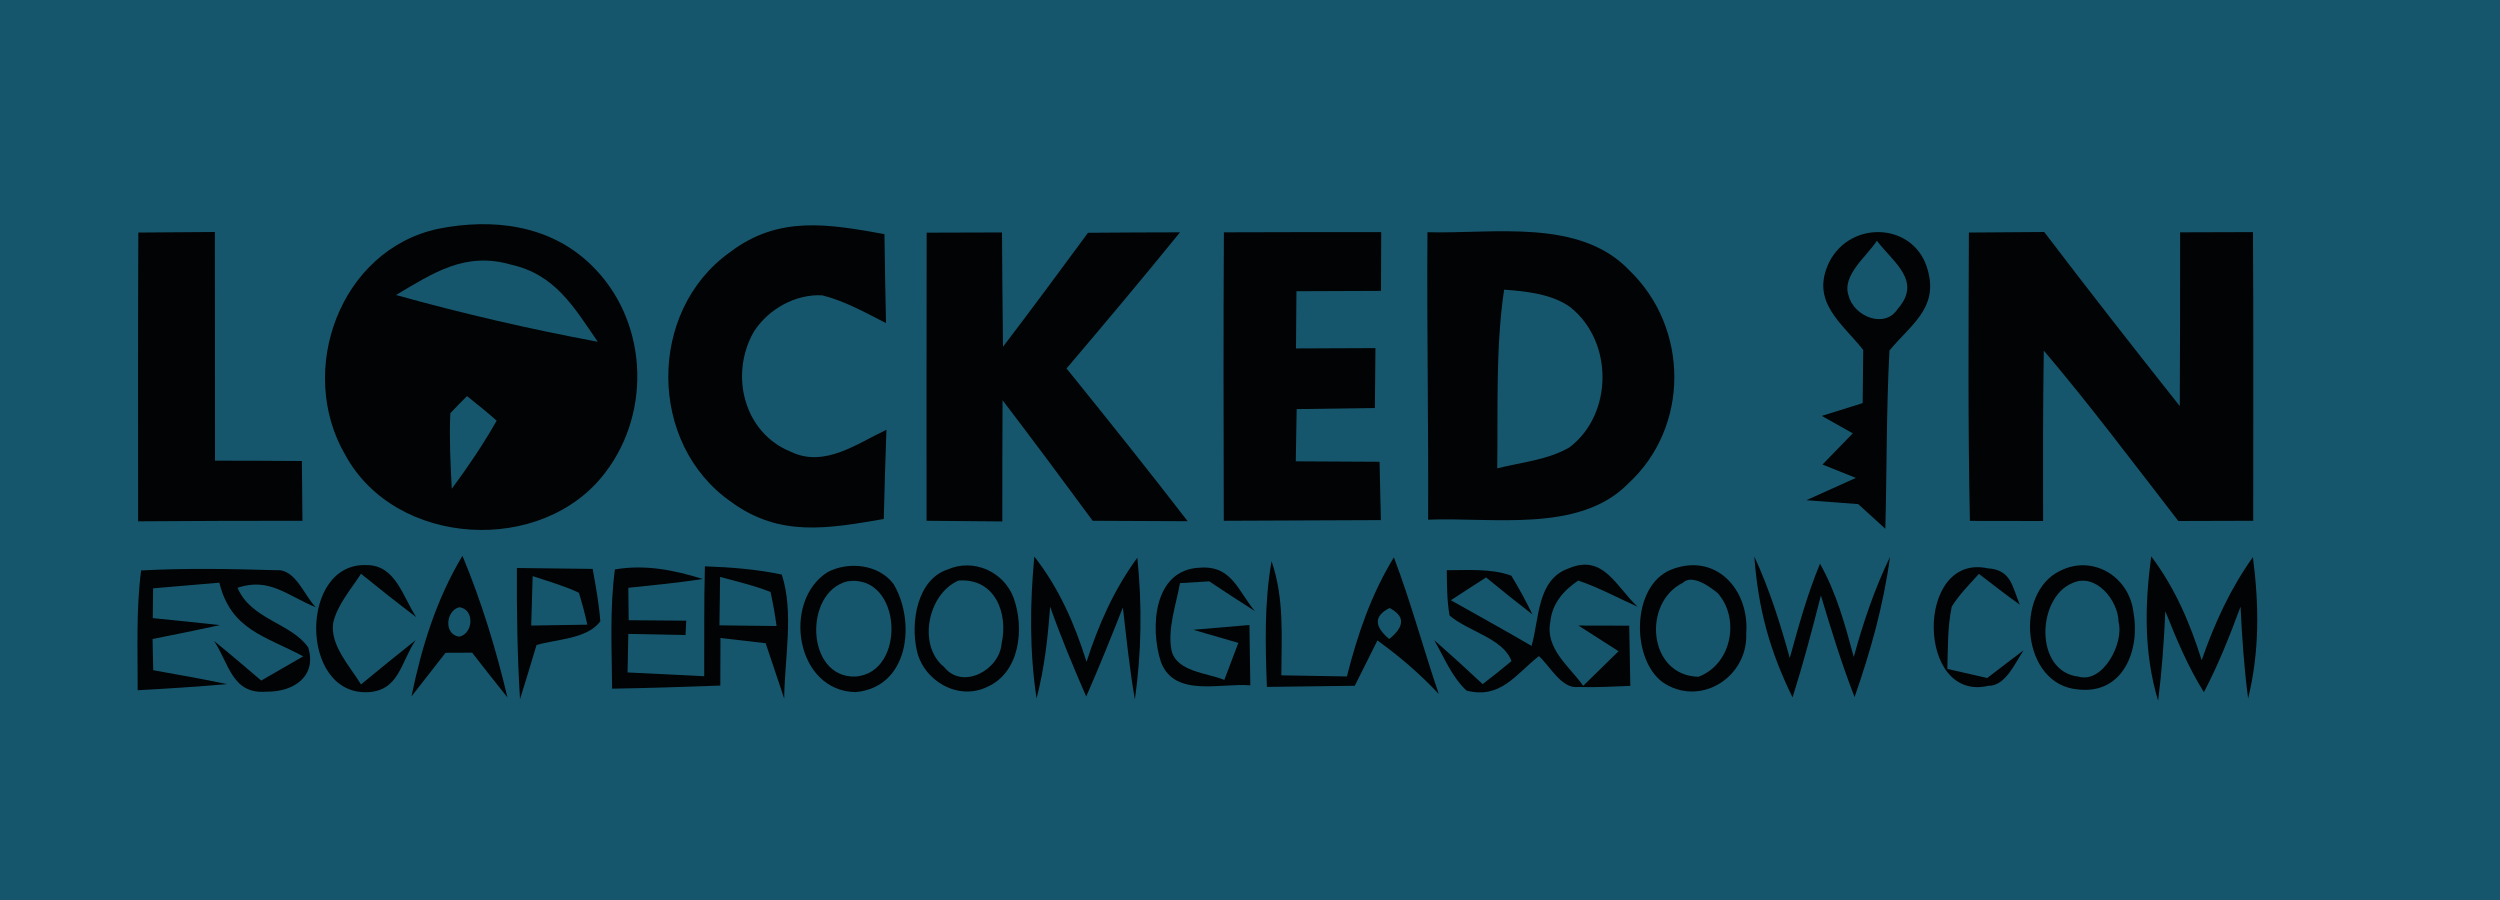 <?xml version="1.0" encoding="UTF-8" standalone="no"?>
<!DOCTYPE svg PUBLIC "-//W3C//DTD SVG 1.1//EN" "http://www.w3.org/Graphics/SVG/1.1/DTD/svg11.dtd">
<svg xmlns="http://www.w3.org/2000/svg" version="1.1" viewBox="0 0 225 81" width="225.0pt" height="81.0pt">
<path d="M 0.00 0.00 L 225.00 0.00 L 225.00 81.00 L 0.00 81.00 L 0.00 0.00 Z" fill="#16566c" />
<path d="M 39.44 20.59 C 44.33 19.62 49.46 20.22 53.17 23.81 C 58.25 28.68 58.73 36.93 54.50 42.50 C 48.86 50.01 35.59 49.29 31.06 40.92 C 26.66 33.34 30.60 22.48 39.44 20.59 Z" fill="#020304" />
<path d="M 79.60 21.07 C 79.64 23.74 79.68 26.41 79.74 29.08 C 77.92 28.15 75.99 27.07 74.00 26.58 C 71.59 26.45 69.16 27.82 67.86 29.83 C 65.64 33.68 66.91 38.95 71.20 40.67 C 74.22 42.11 77.13 39.92 79.78 38.68 C 79.68 41.35 79.61 44.03 79.54 46.71 C 74.58 47.56 70.19 48.38 65.83 45.19 C 58.29 39.98 58.25 27.97 65.72 22.68 C 70.10 19.36 74.58 20.17 79.60 21.07 Z" fill="#020304" />
<path d="M 12.45 20.93 C 14.74 20.92 17.04 20.90 19.34 20.88 C 19.35 27.74 19.34 34.60 19.35 41.46 C 21.96 41.46 24.56 41.47 27.17 41.49 C 27.19 43.28 27.21 45.08 27.22 46.87 C 22.29 46.87 17.36 46.88 12.43 46.92 C 12.42 38.26 12.41 29.60 12.45 20.93 Z" fill="#020304" />
<path d="M 83.40 20.94 C 85.66 20.94 87.92 20.93 90.18 20.92 C 90.20 24.35 90.23 27.78 90.27 31.21 C 92.85 27.82 95.39 24.39 97.92 20.95 C 100.68 20.93 103.44 20.91 106.20 20.91 C 102.85 25.04 99.43 29.11 95.99 33.16 C 99.66 37.71 103.32 42.27 106.89 46.91 C 104.04 46.89 101.19 46.88 98.34 46.87 C 95.66 43.23 92.97 39.61 90.23 36.02 C 90.21 39.65 90.21 43.29 90.21 46.93 C 87.94 46.91 85.66 46.89 83.39 46.87 C 83.39 38.23 83.38 29.58 83.40 20.94 Z" fill="#020304" />
<path d="M 110.15 20.91 C 114.87 20.89 119.59 20.89 124.31 20.89 C 124.30 22.66 124.29 24.42 124.29 26.18 C 121.75 26.19 119.21 26.20 116.68 26.21 C 116.67 27.93 116.65 29.65 116.64 31.36 C 119.03 31.35 121.41 31.34 123.79 31.33 C 123.77 33.13 123.76 34.93 123.74 36.72 C 121.40 36.75 119.05 36.78 116.70 36.82 C 116.67 38.38 116.65 39.95 116.62 41.52 C 119.13 41.53 121.65 41.55 124.16 41.56 C 124.20 43.31 124.24 45.06 124.28 46.81 C 119.57 46.83 114.85 46.85 110.14 46.87 C 110.12 38.21 110.10 29.56 110.15 20.91 Z" fill="#020304" />
<path d="M 128.47 20.90 C 134.37 21.07 142.16 19.60 146.65 24.34 C 152.04 29.53 152.08 38.46 146.52 43.54 C 142.14 48.01 134.22 46.53 128.53 46.77 C 128.57 38.14 128.41 29.52 128.47 20.90 Z" fill="#020304" />
<path d="M 173.53 24.43 C 174.42 27.78 171.91 29.28 170.05 31.55 C 169.77 36.90 169.82 42.24 169.68 47.59 C 168.86 46.85 168.05 46.11 167.24 45.37 C 165.68 45.25 164.12 45.14 162.57 45.02 C 164.06 44.35 165.54 43.68 167.03 43.01 C 166.03 42.61 165.02 42.21 164.02 41.81 C 164.93 40.88 165.84 39.94 166.75 39.00 C 165.82 38.48 164.89 37.95 163.96 37.43 C 165.19 37.05 166.41 36.67 167.64 36.28 C 167.66 34.69 167.68 33.09 167.69 31.49 C 165.72 29.03 162.92 27.14 164.62 23.61 C 166.58 19.69 172.47 20.04 173.53 24.43 Z" fill="#020304" />
<path d="M 177.20 20.93 C 179.46 20.91 181.72 20.90 183.98 20.88 C 187.99 26.15 192.07 31.36 196.18 36.55 C 196.21 31.33 196.21 26.12 196.21 20.91 C 198.40 20.90 200.58 20.89 202.77 20.89 C 202.82 29.55 202.79 38.21 202.79 46.87 C 200.54 46.87 198.30 46.88 196.05 46.89 C 192.05 41.73 188.16 36.53 183.94 31.55 C 183.86 36.66 183.87 41.77 183.88 46.89 C 181.68 46.88 179.49 46.88 177.29 46.88 C 177.11 38.23 177.17 29.58 177.20 20.93 Z" fill="#020304" />
<path d="M 168.92 21.67 C 170.38 23.60 173.01 25.27 170.81 27.78 C 169.62 29.65 166.84 28.46 166.38 26.62 C 165.72 24.79 168.05 23.04 168.92 21.67 Z" fill="#16566c" />
<path d="M 46.00 23.82 C 49.98 24.71 51.66 27.65 53.80 30.76 C 47.69 29.62 41.62 28.22 35.64 26.55 C 39.00 24.56 41.88 22.62 46.00 23.82 Z" fill="#16566c" />
<path d="M 135.37 26.07 C 137.34 26.21 139.70 26.46 141.33 27.65 C 145.20 30.72 145.20 37.24 141.27 40.25 C 139.37 41.38 136.87 41.62 134.75 42.15 C 134.83 36.83 134.59 31.34 135.37 26.07 Z" fill="#16566c" />
<path d="M 42.03 35.65 C 42.93 36.36 43.83 37.09 44.70 37.86 C 43.49 39.99 42.12 42.02 40.66 43.99 C 40.54 41.72 40.43 39.46 40.53 37.19 C 41.02 36.67 41.52 36.15 42.03 35.65 Z" fill="#16566c" />
<path d="M 12.70 51.34 C 16.72 51.12 20.88 51.20 24.91 51.32 C 26.61 51.21 27.40 53.64 28.43 54.66 C 25.86 53.62 24.25 51.93 21.38 52.90 C 22.58 55.76 26.23 56.08 27.74 58.27 C 28.54 60.86 26.43 62.29 23.99 62.25 C 20.89 62.51 20.63 59.75 19.27 57.69 C 20.70 58.85 22.11 60.05 23.51 61.25 C 24.77 60.53 26.03 59.80 27.29 59.07 C 23.86 57.24 20.78 56.69 19.74 52.44 C 17.75 52.61 15.77 52.78 13.78 52.95 C 13.77 53.84 13.76 54.74 13.75 55.63 C 15.77 55.83 17.78 56.04 19.79 56.26 C 17.78 56.70 15.75 57.11 13.73 57.51 C 13.75 58.45 13.77 59.38 13.79 60.32 C 16.01 60.71 18.23 61.11 20.44 61.57 C 17.76 61.80 15.08 61.98 12.39 62.12 C 12.40 58.55 12.24 54.89 12.70 51.34 Z" fill="#020304" />
<path d="M 32.98 50.86 C 35.61 50.82 36.28 53.78 37.47 55.55 C 35.78 54.28 34.13 52.96 32.49 51.64 C 31.61 53.01 30.36 54.43 29.99 56.04 C 29.68 58.07 31.50 59.96 32.49 61.60 C 34.11 60.26 35.75 58.93 37.41 57.61 C 36.04 59.65 35.92 62.22 33.00 62.30 C 26.92 62.44 26.97 50.61 32.98 50.86 Z" fill="#020304" />
<path d="M 41.62 50.02 C 43.34 54.16 44.64 58.41 45.67 62.77 C 44.60 61.43 43.54 60.09 42.49 58.74 C 41.69 58.74 40.90 58.74 40.10 58.75 C 39.08 60.06 38.06 61.37 37.03 62.68 C 37.96 58.18 39.26 53.97 41.62 50.02 Z" fill="#020304" />
<path d="M 46.52 51.12 C 48.79 51.15 51.07 51.18 53.34 51.20 C 53.62 52.77 53.91 54.32 54.03 55.92 C 52.84 57.52 50.08 57.52 48.29 58.05 C 47.80 59.68 47.31 61.31 46.80 62.93 C 46.56 58.99 46.50 55.06 46.52 51.12 Z" fill="#020304" />
<path d="M 55.34 51.25 C 58.05 50.78 60.66 51.30 63.25 52.11 C 61.03 52.45 58.79 52.67 56.55 52.90 C 56.56 53.88 56.57 54.85 56.58 55.82 C 58.30 55.83 60.03 55.85 61.76 55.86 L 61.70 57.15 C 59.98 57.12 58.26 57.08 56.55 57.05 C 56.52 58.21 56.50 59.37 56.48 60.52 C 58.78 60.63 61.08 60.74 63.38 60.86 C 63.40 57.56 63.35 54.26 63.44 50.97 C 65.73 51.05 68.11 51.23 70.36 51.71 C 71.48 55.13 70.60 59.32 70.58 62.88 C 70.02 61.22 69.46 59.55 68.91 57.89 C 67.55 57.73 66.20 57.57 64.84 57.42 C 64.83 58.84 64.83 60.27 64.83 61.70 C 61.59 61.82 58.34 61.93 55.09 61.98 C 55.06 58.43 54.87 54.77 55.34 51.25 Z" fill="#020304" />
<path d="M 74.48 51.49 C 76.37 50.50 79.08 50.78 80.42 52.56 C 82.43 55.95 81.84 61.83 77.02 62.29 C 71.60 62.21 70.36 54.11 74.48 51.49 Z" fill="#020304" />
<path d="M 85.27 51.26 C 87.61 50.22 90.35 51.44 91.23 53.82 C 92.21 56.54 91.81 60.53 88.83 61.83 C 86.21 63.10 83.05 61.24 82.50 58.47 C 81.96 56.02 82.52 52.18 85.27 51.26 Z" fill="#020304" />
<path d="M 93.09 50.09 C 95.33 52.96 96.70 56.11 97.79 59.56 C 98.87 56.20 100.27 53.05 102.36 50.19 C 102.80 54.53 102.74 58.64 102.14 62.96 C 101.66 60.21 101.38 57.45 101.06 54.67 C 100.00 57.36 98.92 60.04 97.76 62.69 C 96.60 60.03 95.48 57.34 94.51 54.60 C 94.31 57.39 94.00 60.15 93.29 62.86 C 92.65 58.61 92.69 54.36 93.09 50.09 Z" fill="#020304" />
<path d="M 108.03 51.09 C 110.86 50.89 111.41 53.17 112.94 55.00 C 111.56 54.12 110.19 53.23 108.83 52.32 C 107.96 52.37 107.08 52.43 106.20 52.48 C 105.86 54.39 105.05 56.62 105.44 58.55 C 105.90 60.46 108.64 60.56 110.19 61.19 C 110.61 60.08 111.03 58.97 111.45 57.86 C 110.10 57.47 108.74 57.08 107.39 56.68 C 109.07 56.54 110.76 56.39 112.45 56.25 C 112.48 58.06 112.51 59.87 112.53 61.68 C 109.87 61.45 105.69 62.81 104.48 59.57 C 103.49 56.53 103.79 51.22 108.03 51.09 Z" fill="#020304" />
<path d="M 114.44 50.50 C 115.60 53.89 115.33 57.26 115.32 60.78 C 117.29 60.81 119.25 60.84 121.22 60.88 C 122.18 57.10 123.40 53.51 125.45 50.16 C 126.98 54.20 128.10 58.37 129.49 62.46 C 127.78 60.64 125.99 59.10 123.97 57.64 C 123.29 59.00 122.61 60.36 121.93 61.72 C 119.30 61.76 116.66 61.79 114.02 61.82 C 113.88 58.02 113.78 54.26 114.44 50.50 Z" fill="#020304" />
<path d="M 136.02 51.81 C 136.71 52.94 137.34 54.10 137.92 55.30 C 136.51 54.21 135.12 53.10 133.75 51.97 C 132.69 52.65 131.63 53.33 130.58 54.02 C 133.03 55.40 135.40 56.71 137.84 58.13 C 138.55 55.72 138.30 52.15 141.19 51.15 C 144.32 49.82 145.47 52.84 147.39 54.61 C 145.62 53.82 143.88 52.87 142.04 52.25 C 140.72 53.15 139.69 54.31 139.53 55.96 C 139.05 58.37 141.23 59.96 142.49 61.72 C 143.55 60.68 144.61 59.65 145.67 58.61 C 144.47 57.84 143.27 57.07 142.06 56.30 C 143.58 56.30 145.10 56.31 146.63 56.31 C 146.66 58.12 146.70 59.93 146.73 61.73 C 145.17 61.79 143.59 61.88 142.02 61.83 C 140.54 62.02 139.46 59.89 138.50 59.05 C 136.38 60.73 135.06 62.92 132.00 62.16 C 130.70 60.99 129.94 59.11 129.08 57.61 C 130.56 58.91 132.01 60.23 133.44 61.57 C 134.32 60.90 135.18 60.21 136.03 59.50 C 135.33 57.47 132.04 56.79 130.46 55.39 C 130.22 54.07 130.23 52.66 130.21 51.32 C 132.08 51.32 134.24 51.15 136.02 51.81 Z" fill="#020304" />
<path d="M 150.32 51.30 C 154.38 49.64 157.47 53.04 157.16 57.01 C 157.33 60.96 152.98 63.71 149.61 61.38 C 146.80 59.26 146.83 52.81 150.32 51.30 Z" fill="#020304" />
<path d="M 157.89 50.09 C 159.25 53.03 160.22 56.10 161.08 59.22 C 161.87 56.35 162.66 53.49 163.80 50.73 C 165.29 53.39 166.05 56.20 166.84 59.13 C 167.68 56.03 168.71 53.01 170.10 50.12 C 169.52 54.46 168.35 58.62 166.91 62.74 C 165.75 59.74 164.80 56.67 163.88 53.59 C 163.10 56.67 162.29 59.74 161.33 62.77 C 159.26 58.54 158.24 54.80 157.89 50.09 Z" fill="#020304" />
<path d="M 178.90 51.15 C 181.02 51.28 181.10 52.80 181.78 54.42 C 180.53 53.54 179.32 52.57 178.10 51.65 C 177.26 52.59 176.32 53.52 175.66 54.59 C 175.27 56.41 175.32 58.35 175.26 60.20 C 176.45 60.47 177.65 60.74 178.85 61.02 C 179.94 60.19 181.02 59.35 182.12 58.53 C 181.39 59.61 180.50 61.75 178.97 61.72 C 172.44 63.26 172.36 49.73 178.90 51.15 Z" fill="#020304" />
<path d="M 185.42 51.37 C 188.34 49.90 191.59 51.87 192.00 55.03 C 192.65 58.43 191.13 62.52 187.03 62.05 C 181.96 61.66 181.24 53.34 185.42 51.37 Z" fill="#020304" />
<path d="M 193.61 50.07 C 195.74 52.90 197.10 56.06 198.15 59.42 C 199.30 56.11 200.72 53.00 202.76 50.14 C 203.32 54.43 203.37 58.63 202.33 62.86 C 201.97 60.12 201.78 57.37 201.65 54.60 C 200.68 57.23 199.65 59.82 198.35 62.30 C 196.91 59.99 195.88 57.53 194.88 55.01 C 194.76 57.71 194.57 60.39 194.23 63.07 C 192.94 58.78 193.02 54.47 193.61 50.07 Z" fill="#020304" />
<path d="M 76.26 52.32 C 81.21 51.59 81.64 60.60 76.96 60.89 C 72.52 61.00 72.32 53.30 76.26 52.32 Z" fill="#16566c" />
<path d="M 86.27 52.25 C 89.54 52.01 90.77 55.18 90.14 57.95 C 89.93 60.33 86.61 62.11 84.97 60.03 C 82.54 58.08 83.52 53.42 86.27 52.25 Z" fill="#16566c" />
<path d="M 151.46 52.45 C 152.28 51.63 153.93 52.82 154.61 53.40 C 156.63 55.72 155.84 59.79 152.86 60.91 C 148.31 60.80 147.80 54.24 151.46 52.45 Z" fill="#16566c" />
<path d="M 186.49 52.49 C 188.57 51.49 190.64 54.00 190.67 55.97 C 191.18 57.91 189.25 61.52 187.08 60.90 C 183.07 60.45 183.31 53.82 186.49 52.49 Z" fill="#16566c" />
<path d="M 47.94 51.85 C 49.33 52.32 50.78 52.72 52.10 53.35 C 52.39 54.29 52.65 55.25 52.86 56.22 C 51.18 56.25 49.49 56.28 47.81 56.30 C 47.85 54.82 47.90 53.34 47.94 51.85 Z" fill="#16566c" />
<path d="M 64.81 51.92 C 66.32 52.34 67.88 52.69 69.35 53.28 C 69.57 54.29 69.75 55.31 69.89 56.34 C 68.18 56.32 66.46 56.31 64.75 56.28 C 64.77 54.83 64.79 53.37 64.81 51.92 Z" fill="#16566c" />
<path d="M 41.34 54.65 C 42.72 54.82 42.62 57.01 41.34 57.30 C 39.93 57.13 40.10 54.96 41.34 54.65 Z" fill="#16566c" />
<path d="M 125.06 54.72 C 126.45 55.45 126.44 56.38 125.03 57.51 C 123.65 56.36 123.66 55.43 125.06 54.72 Z" fill="#16566c" />
</svg>
